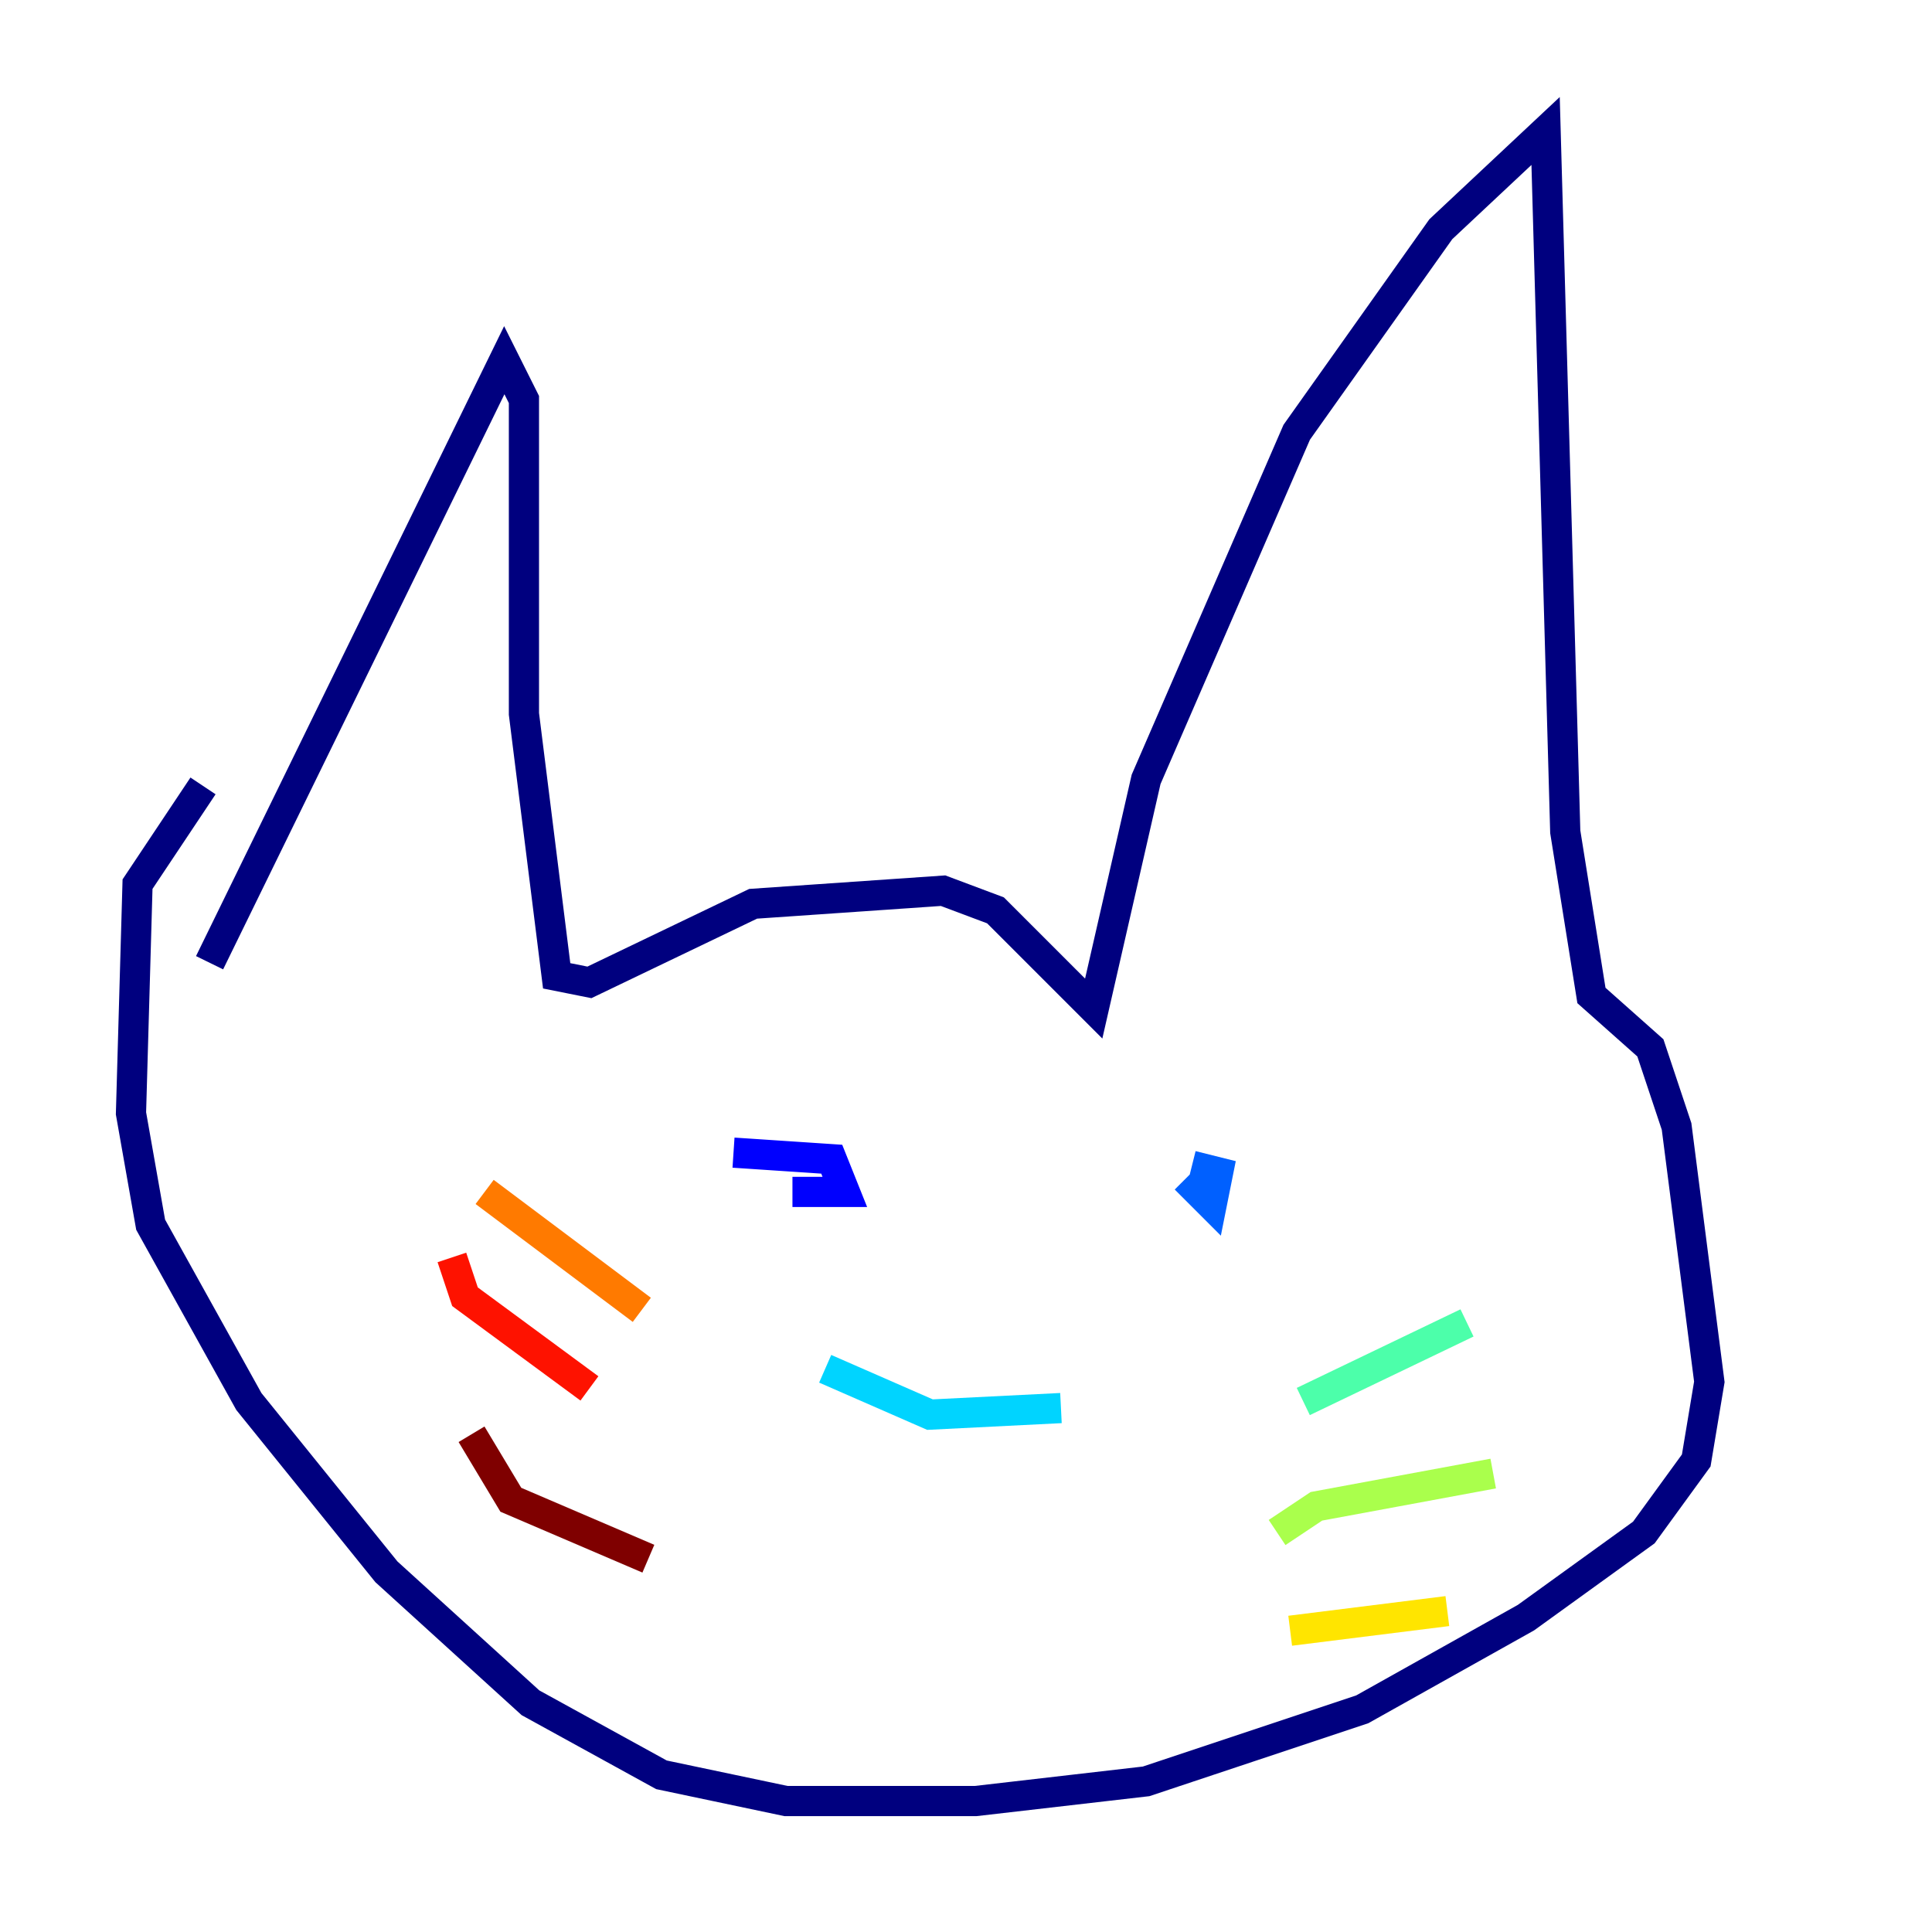 <?xml version="1.0" encoding="utf-8" ?>
<svg baseProfile="tiny" height="128" version="1.2" viewBox="0,0,128,128" width="128" xmlns="http://www.w3.org/2000/svg" xmlns:ev="http://www.w3.org/2001/xml-events" xmlns:xlink="http://www.w3.org/1999/xlink"><defs /><polyline fill="none" points="13.885,63.783 33.41,23.864 34.712,26.468 34.712,47.295 36.881,64.651 39.051,65.085 49.898,59.878 62.481,59.01 65.953,60.312 72.461,66.82 75.932,51.634 85.912,28.637 95.458,15.186 102.4,8.678 103.702,55.105 105.437,65.953 109.342,69.424 111.078,74.63 113.248,91.552 112.38,96.759 108.909,101.532 101.098,107.173 90.251,113.248 75.932,118.02 64.651,119.322 52.068,119.322 43.824,117.586 35.146,112.814 25.6,104.136 16.488,92.854 9.98,81.139 8.678,73.763 9.112,58.576 13.451,52.068" stroke="#00007f" stroke-width="2" /><polyline fill="none" points="48.597,76.366 55.105,76.8 55.973,78.969 52.502,78.969" stroke="#0000fe" stroke-width="2" /><polyline fill="none" points="78.969,77.234 80.705,77.668 80.271,79.837 78.536,78.102" stroke="#0060ff" stroke-width="2" /><polyline fill="none" points="54.671,90.685 61.614,93.722 70.291,93.288" stroke="#00d4ff" stroke-width="2" /><polyline fill="none" points="86.346,92.854 97.193,87.647" stroke="#4cffaa" stroke-width="2" /><polyline fill="none" points="84.61,101.532 87.214,99.797 98.929,97.627" stroke="#aaff4c" stroke-width="2" /><polyline fill="none" points="85.478,108.041 95.891,106.739" stroke="#ffe500" stroke-width="2" /><polyline fill="none" points="42.522,86.78 32.108,78.969" stroke="#ff7a00" stroke-width="2" /><polyline fill="none" points="39.051,91.986 30.807,85.912 29.939,83.308" stroke="#fe1200" stroke-width="2" /><polyline fill="none" points="42.956,103.268 33.844,99.363 31.241,95.024" stroke="#7f0000" stroke-width="2" /></svg>